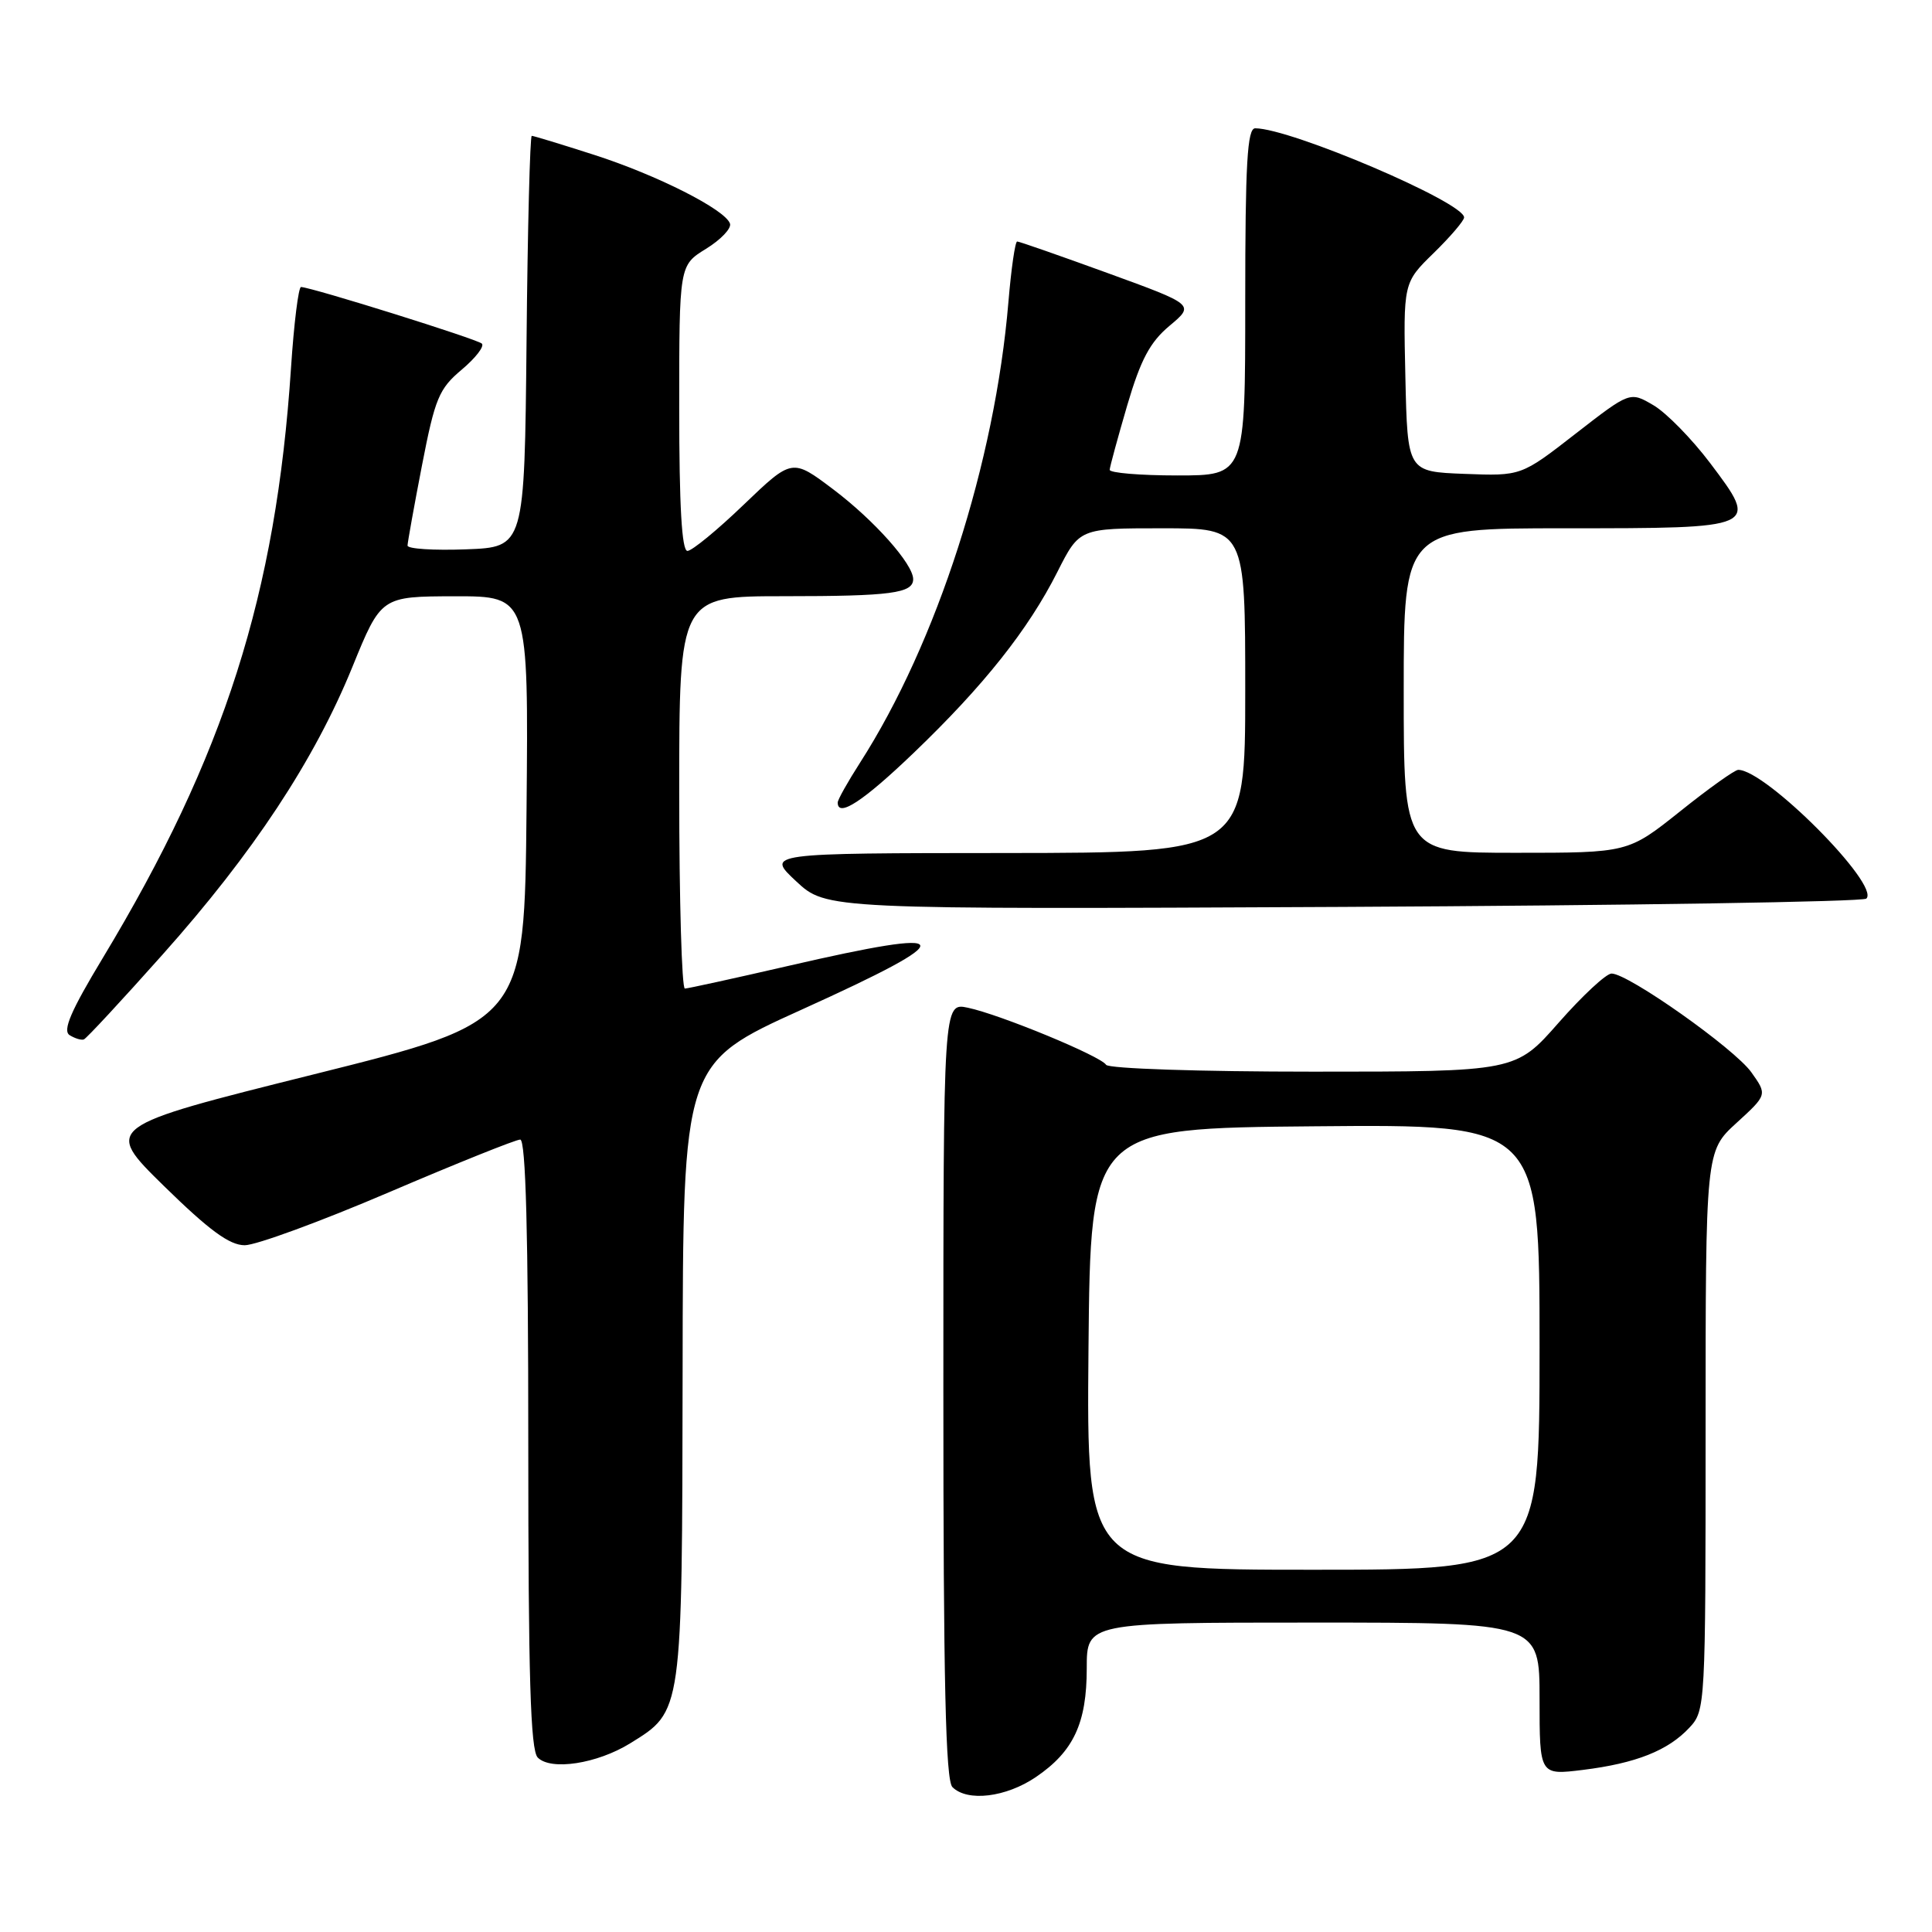 <?xml version="1.0" encoding="UTF-8" standalone="no"?>
<!DOCTYPE svg PUBLIC "-//W3C//DTD SVG 1.1//EN" "http://www.w3.org/Graphics/SVG/1.1/DTD/svg11.dtd" >
<svg xmlns="http://www.w3.org/2000/svg" xmlns:xlink="http://www.w3.org/1999/xlink" version="1.1" viewBox="0 0 256 256">
 <g >
 <path fill="currentColor"
d=" M 137.26 235.47 C 142.25 232.08 144.00 228.34 144.00 221.05 C 144.00 215.00 144.00 215.00 174.00 215.00 C 204.00 215.00 204.00 215.00 204.00 225.12 C 204.00 235.23 204.00 235.23 209.75 234.52 C 216.77 233.65 221.03 231.96 223.86 228.92 C 225.97 226.66 226.00 226.06 226.00 189.58 C 226.00 152.54 226.00 152.54 230.09 148.80 C 234.18 145.06 234.18 145.06 232.06 142.08 C 229.82 138.94 215.75 129.00 213.54 129.00 C 212.83 129.00 209.68 131.93 206.54 135.50 C 200.83 142.00 200.83 142.00 173.97 142.00 C 158.98 142.00 146.87 141.60 146.56 141.09 C 145.84 139.93 132.52 134.43 128.25 133.53 C 125.00 132.84 125.00 132.84 125.00 184.22 C 125.00 222.85 125.30 235.90 126.20 236.80 C 128.18 238.78 133.30 238.16 137.26 235.47 Z  M 83.50 231.00 C 90.45 226.70 90.38 227.20 90.45 181.70 C 90.50 140.90 90.50 140.90 106.25 133.77 C 127.68 124.07 127.25 122.72 104.44 127.99 C 97.32 129.63 91.16 130.98 90.75 130.99 C 90.34 130.99 90.00 119.30 90.00 105.00 C 90.00 79.00 90.00 79.00 103.92 79.00 C 118.06 79.00 121.00 78.61 121.00 76.74 C 121.00 74.74 115.85 68.95 110.42 64.85 C 104.96 60.73 104.96 60.73 98.56 66.86 C 95.05 70.24 91.68 73.00 91.09 73.00 C 90.34 73.00 90.00 67.03 90.00 54.08 C 90.00 35.16 90.00 35.16 93.55 32.97 C 95.50 31.77 96.93 30.27 96.73 29.64 C 96.14 27.79 87.08 23.20 78.70 20.51 C 74.41 19.13 70.70 18.00 70.46 18.00 C 70.23 18.00 69.91 30.26 69.77 45.25 C 69.50 72.50 69.50 72.50 61.75 72.79 C 57.49 72.95 54.00 72.73 54.00 72.29 C 54.01 71.86 54.87 67.06 55.92 61.64 C 57.64 52.77 58.17 51.51 61.17 48.99 C 63.00 47.45 64.21 45.90 63.85 45.53 C 63.28 44.95 41.43 38.11 39.89 38.03 C 39.55 38.01 38.95 42.84 38.56 48.75 C 36.58 78.75 29.73 100.22 13.63 126.92 C 9.38 133.96 8.27 136.55 9.22 137.16 C 9.93 137.60 10.78 137.86 11.11 137.73 C 11.45 137.61 16.14 132.55 21.53 126.50 C 33.55 113.03 41.66 100.73 46.69 88.38 C 50.50 79.03 50.50 79.03 60.27 79.01 C 70.03 79.00 70.03 79.00 69.77 107.19 C 69.50 135.38 69.50 135.38 41.61 142.35 C 13.73 149.31 13.73 149.31 21.73 157.16 C 27.73 163.03 30.41 165.00 32.43 165.00 C 33.92 165.00 42.50 161.85 51.50 158.00 C 60.50 154.15 68.35 151.00 68.93 151.00 C 69.67 151.00 70.00 163.45 70.00 191.30 C 70.00 222.19 70.29 231.90 71.25 232.88 C 72.98 234.65 79.12 233.71 83.50 231.00 Z  M 247.30 119.07 C 249.17 117.28 233.95 101.98 230.32 102.01 C 229.87 102.01 226.40 104.48 222.62 107.51 C 215.73 113.00 215.73 113.00 200.87 113.00 C 186.00 113.00 186.00 113.00 186.00 91.50 C 186.00 70.00 186.00 70.00 207.38 70.00 C 233.13 70.00 233.12 70.01 226.61 61.37 C 224.17 58.14 220.78 54.68 219.08 53.69 C 215.98 51.87 215.98 51.87 208.77 57.47 C 201.56 63.08 201.56 63.08 194.03 62.79 C 186.50 62.50 186.50 62.50 186.22 49.98 C 185.94 37.46 185.94 37.46 189.97 33.53 C 192.19 31.36 194.00 29.24 194.00 28.81 C 194.00 26.81 171.01 17.00 166.32 17.00 C 165.27 17.00 165.00 21.63 165.00 40.00 C 165.00 63.00 165.00 63.00 156.00 63.00 C 151.05 63.00 147.02 62.66 147.04 62.25 C 147.06 61.84 148.11 58.00 149.36 53.72 C 151.15 47.64 152.38 45.33 154.98 43.16 C 158.30 40.38 158.30 40.38 146.79 36.19 C 140.46 33.89 135.06 32.00 134.78 32.00 C 134.51 32.00 133.99 35.61 133.62 40.02 C 131.84 61.29 124.15 85.18 113.96 101.06 C 112.33 103.60 111.00 105.97 111.00 106.34 C 111.00 108.39 114.38 106.18 121.08 99.75 C 130.35 90.86 136.25 83.43 140.10 75.80 C 143.03 70.00 143.03 70.00 154.01 70.00 C 165.00 70.00 165.00 70.00 165.00 91.50 C 165.00 113.00 165.00 113.00 133.25 113.03 C 101.50 113.05 101.50 113.05 105.50 116.78 C 109.50 120.50 109.50 120.50 178.00 120.17 C 215.68 119.98 246.86 119.49 247.30 119.07 Z  M 144.23 178.75 C 144.50 149.50 144.50 149.50 174.25 149.24 C 204.00 148.97 204.00 148.97 204.00 178.49 C 204.00 208.00 204.00 208.00 173.98 208.00 C 143.97 208.00 143.97 208.00 144.23 178.75 Z "/>
</g>
</svg>